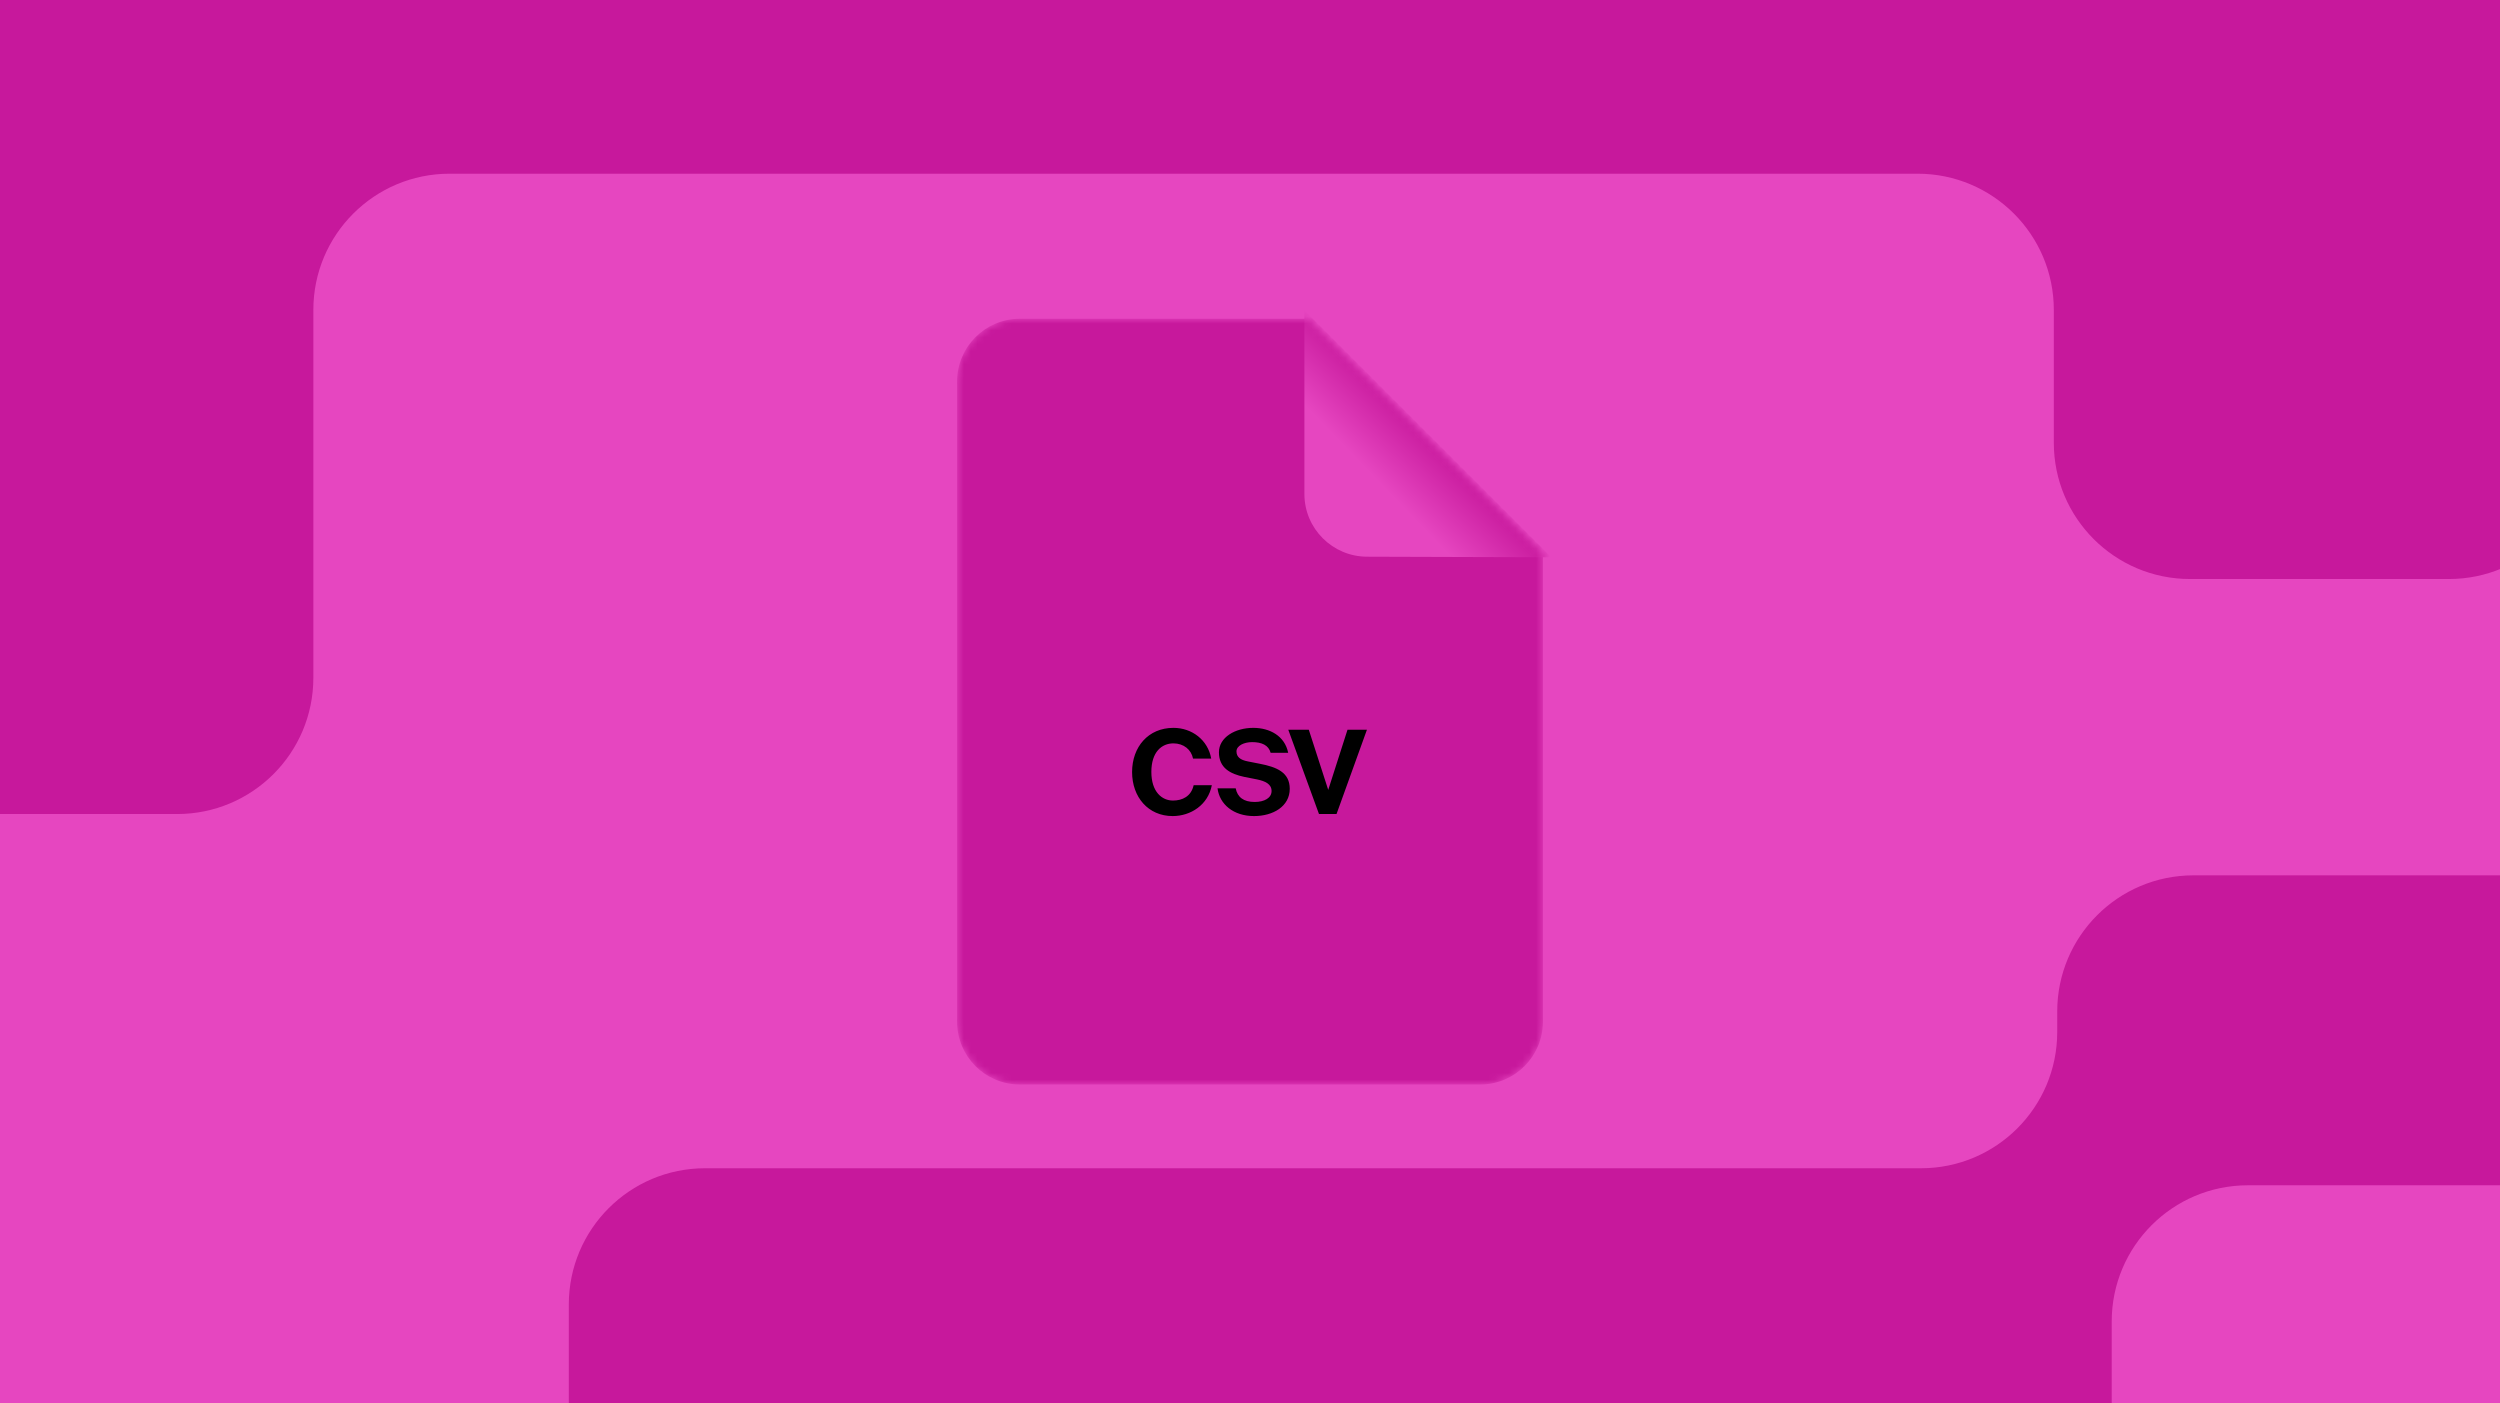 <svg width="367" height="206" viewBox="0 0 367 206" fill="none" xmlns="http://www.w3.org/2000/svg">
<g clip-path="url(#clip0_3948_12637)">
<rect width="367" height="206" fill="#E646C0"/>
<path d="M103.5 171.5L282 171.5C293.046 171.5 302 162.546 302 151.5L302 148.5C302 137.454 310.954 128.5 322 128.5L385 128.5L385 206L83.5 206L83.5 191.5C83.5 180.454 92.454 171.5 103.5 171.5Z" fill="#C7189C"/>
<path d="M379.5 65L379.5 -1L-5 -1L-5 119.5L26 119.5C37.046 119.5 46 110.546 46 99.5L46 45.5C46 34.454 54.954 25.5 66 25.5L281.5 25.5C292.546 25.5 301.5 34.454 301.5 45.5L301.5 65C301.5 76.046 310.455 85 321.5 85L359.5 85C370.546 85 379.5 76.046 379.5 65Z" fill="#C7189C"/>
<path d="M330 174L437.693 174L477 174C488.046 174 497 182.954 497 194L497 256C497 267.046 488.046 276 477 276L330 276C318.954 276 310 267.046 310 256L310 194C310 182.954 318.954 174 330 174Z" fill="#E646C0"/>
<mask id="mask0_3948_12637" style="mask-type:alpha" maskUnits="userSpaceOnUse" x="140" y="46" width="87" height="114">
<path d="M226.5 81.193V149.993C226.5 155.082 222.375 159.207 217.286 159.207H149.714C144.625 159.207 140.5 155.082 140.5 149.993V56.007C140.5 50.918 144.625 46.793 149.714 46.793H192.1L226.5 81.193Z" fill="#FFF100"/>
</mask>
<g mask="url(#mask0_3948_12637)">
<path d="M226.5 81.193V149.993C226.5 155.082 222.375 159.207 217.286 159.207H149.714C144.625 159.207 140.5 155.082 140.5 149.993V56.007C140.5 50.918 144.625 46.793 149.714 46.793H192.1L226.5 81.193Z" fill="#C7189C"/>
<g filter="url(#filter0_ddd_3948_12637)">
<path d="M192.1 44.95V71.908C192.1 76.983 196.236 81.109 201.323 81.109L227.696 81.193H228.343L192.1 44.95Z" fill="url(#paint0_linear_3948_12637)"/>
</g>
</g>
<path d="M172.262 106.85C174.976 106.85 177.322 108.621 177.805 111.358H175.137C174.884 110.047 173.757 109.127 172.262 109.127C170.537 109.127 169.019 110.392 169.019 113.313C169.019 116.257 170.583 117.522 172.193 117.522C173.55 117.522 174.861 116.924 175.229 115.268H177.897C177.345 118.166 174.792 119.799 172.147 119.799C168.559 119.799 166.19 117.016 166.19 113.336C166.19 109.656 168.559 106.85 172.262 106.85ZM189.105 110.507H186.529C186.23 109.38 185.195 108.943 183.815 108.943C182.619 108.943 181.515 109.472 181.515 110.3C181.515 111.128 182.09 111.565 183.171 111.772L184.919 112.117C187.426 112.6 189.335 113.382 189.335 115.797C189.335 118.373 186.897 119.799 184.091 119.799C181.055 119.799 179.031 118.051 178.732 115.728H181.4C181.653 117.016 182.55 117.729 184.183 117.729C185.632 117.729 186.667 117.131 186.667 116.119C186.667 115.107 185.747 114.67 184.528 114.417L182.665 114.049C180.572 113.612 178.939 112.715 178.939 110.438C178.939 108.253 181.308 106.85 183.976 106.85C186.391 106.85 188.599 108.023 189.105 110.507ZM192.132 107.126L194.984 115.958L197.813 107.126H200.665L196.203 119.5H193.627L189.119 107.126H192.132Z" fill="black"/>
</g>
<defs>
<filter id="filter0_ddd_3948_12637" x="171.214" y="24.064" width="78.014" height="78.014" filterUnits="userSpaceOnUse" color-interpolation-filters="sRGB">
<feFlood flood-opacity="0" result="BackgroundImageFix"/>
<feColorMatrix in="SourceAlpha" type="matrix" values="0 0 0 0 0 0 0 0 0 0 0 0 0 0 0 0 0 0 127 0" result="hardAlpha"/>
<feOffset dx="-0.614" dy="0.614"/>
<feGaussianBlur stdDeviation="3.071"/>
<feComposite in2="hardAlpha" operator="out"/>
<feColorMatrix type="matrix" values="0 0 0 0 0 0 0 0 0 0 0 0 0 0 0 0 0 0 0.15 0"/>
<feBlend mode="normal" in2="BackgroundImageFix" result="effect1_dropShadow_3948_12637"/>
<feColorMatrix in="SourceAlpha" type="matrix" values="0 0 0 0 0 0 0 0 0 0 0 0 0 0 0 0 0 0 127 0" result="hardAlpha"/>
<feOffset/>
<feGaussianBlur stdDeviation="4.3"/>
<feComposite in2="hardAlpha" operator="out"/>
<feColorMatrix type="matrix" values="0 0 0 0 0 0 0 0 0 0 0 0 0 0 0 0 0 0 0.15 0"/>
<feBlend mode="normal" in2="effect1_dropShadow_3948_12637" result="effect2_dropShadow_3948_12637"/>
<feColorMatrix in="SourceAlpha" type="matrix" values="0 0 0 0 0 0 0 0 0 0 0 0 0 0 0 0 0 0 127 0" result="hardAlpha"/>
<feOffset/>
<feGaussianBlur stdDeviation="10.443"/>
<feComposite in2="hardAlpha" operator="out"/>
<feColorMatrix type="matrix" values="0 0 0 0 0 0 0 0 0 0 0 0 0 0 0 0 0 0 0.25 0"/>
<feBlend mode="normal" in2="effect2_dropShadow_3948_12637" result="effect3_dropShadow_3948_12637"/>
<feBlend mode="normal" in="SourceGraphic" in2="effect3_dropShadow_3948_12637" result="shape"/>
</filter>
<linearGradient id="paint0_linear_3948_12637" x1="215.075" y1="57.218" x2="197.963" y2="73.723" gradientUnits="userSpaceOnUse">
<stop offset="0.291" stop-color="#C7189C"/>
<stop offset="0.743" stop-color="#E646C0"/>
</linearGradient>
<clipPath id="clip0_3948_12637">
<rect width="367" height="206" fill="white"/>
</clipPath>
</defs>
</svg>
